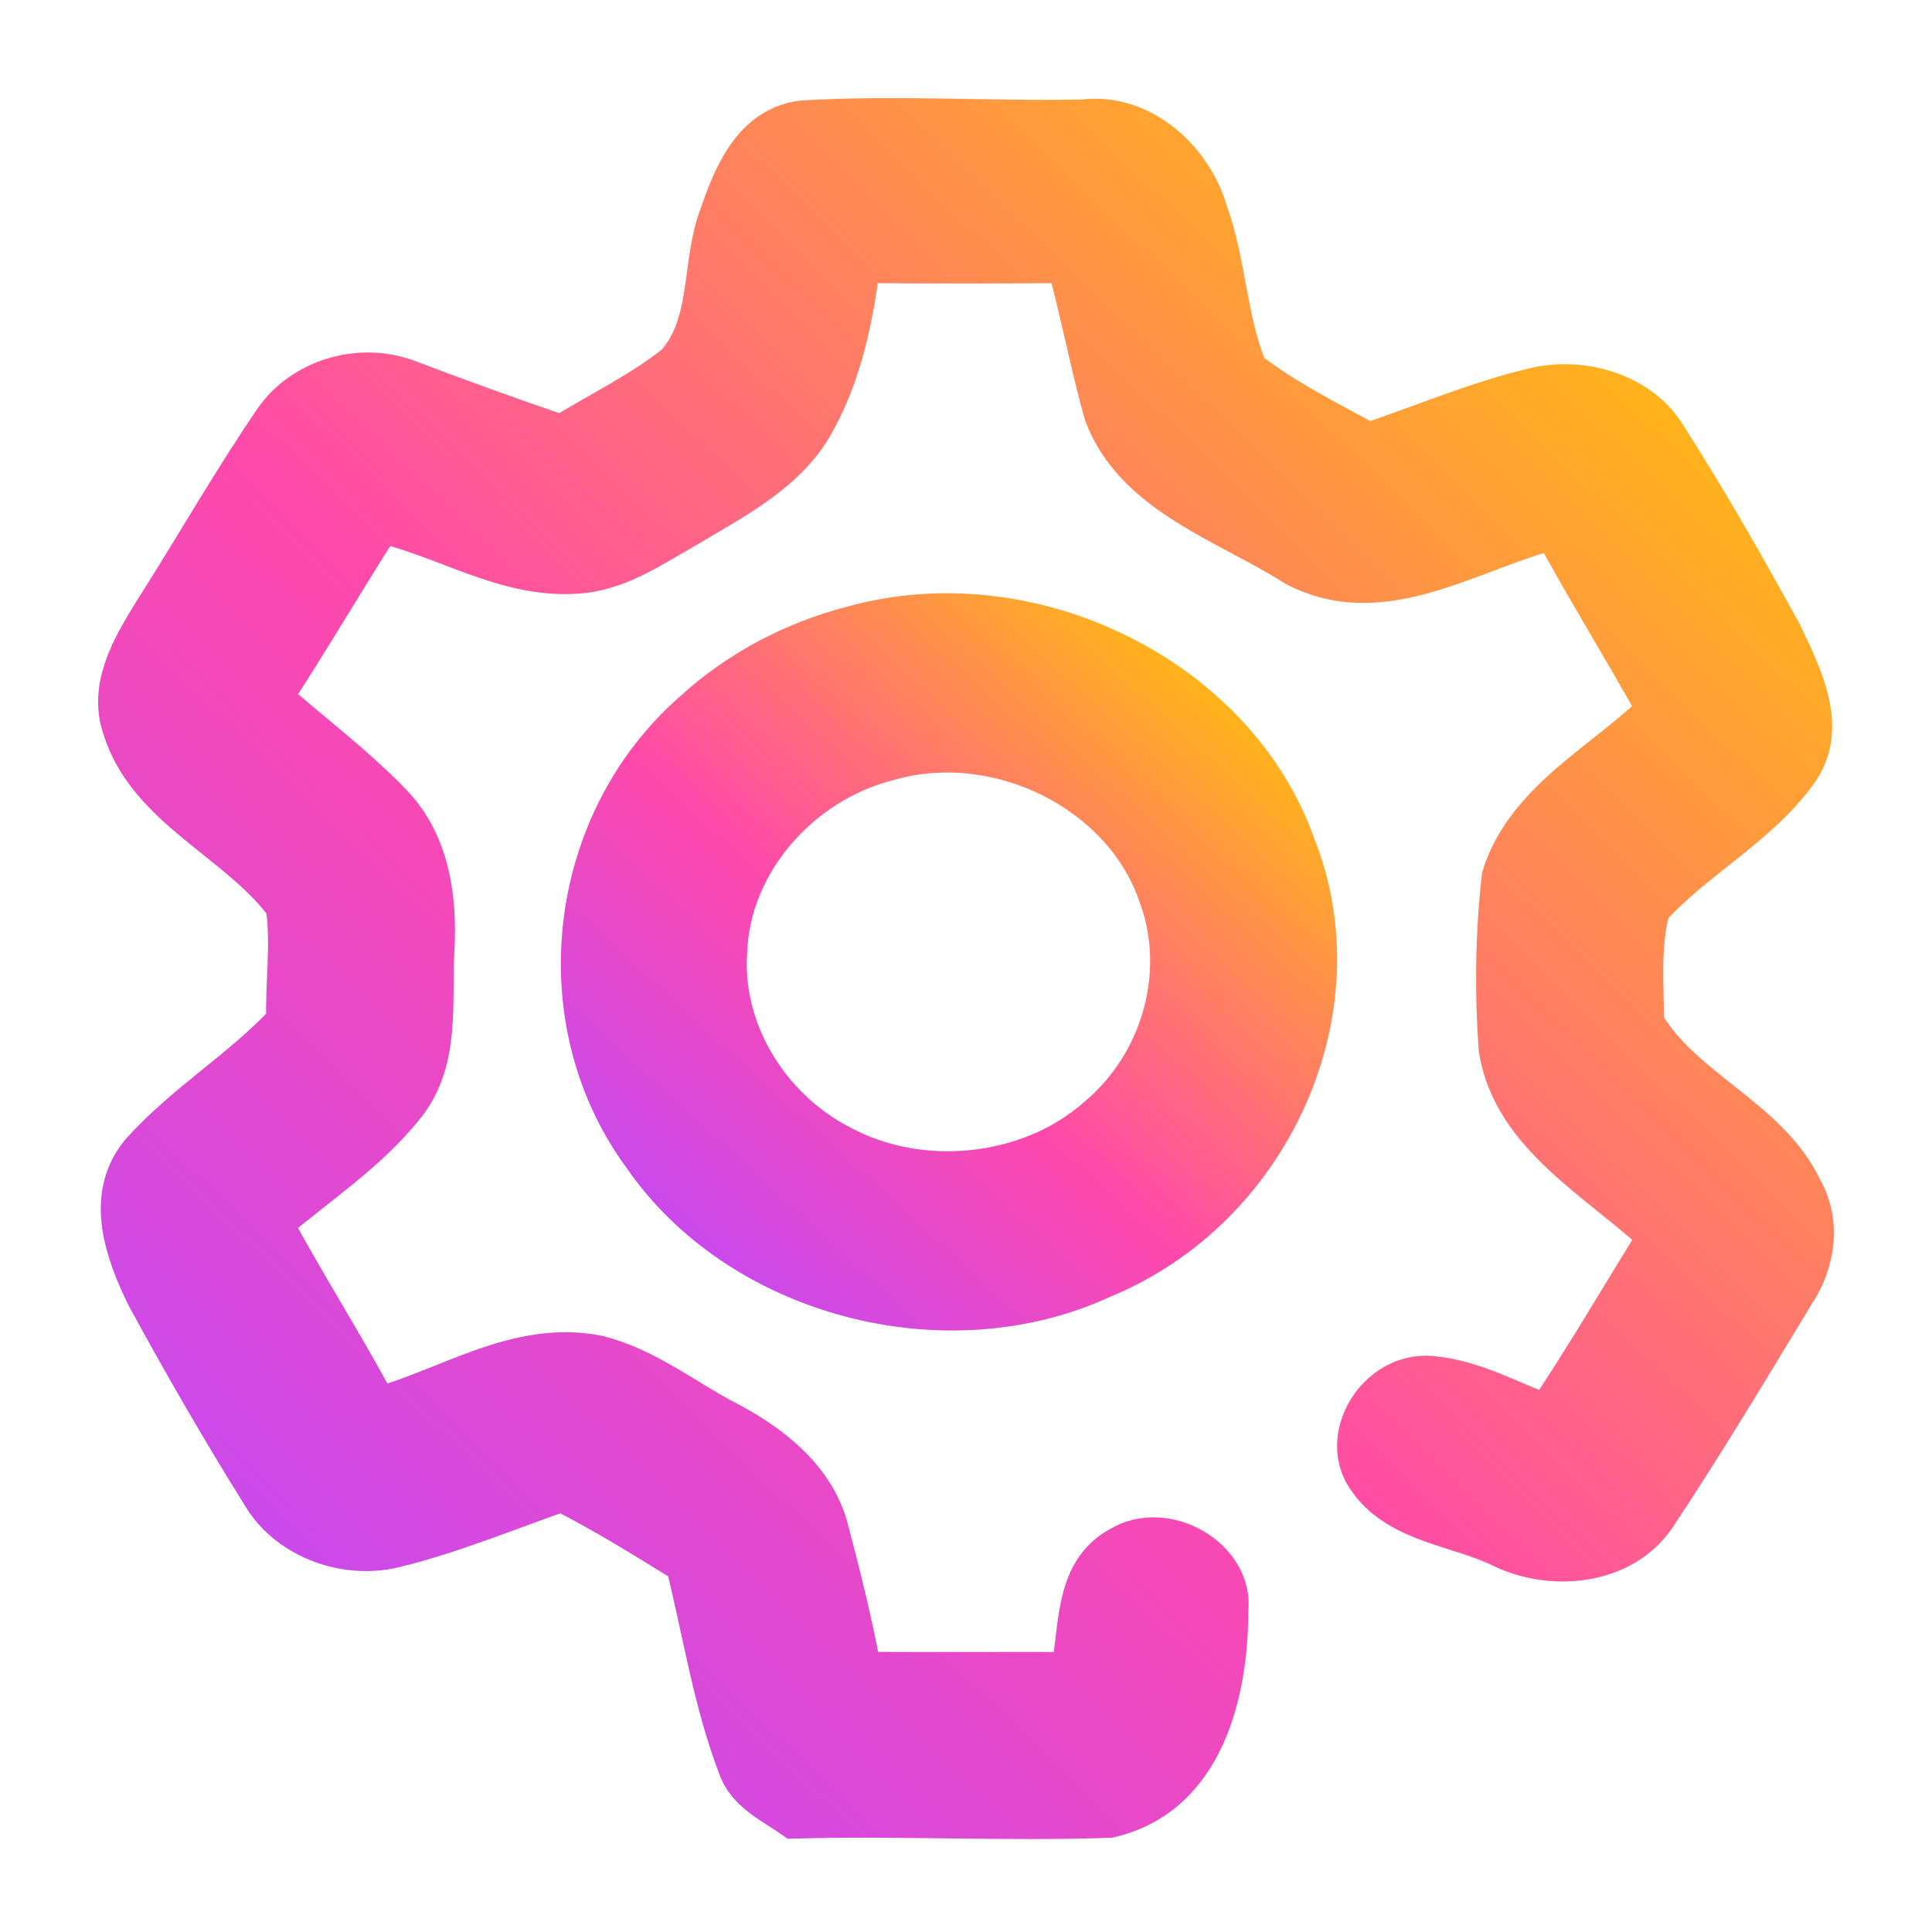<svg width="128" height="128" viewBox="0 0 128 128" fill="none" xmlns="http://www.w3.org/2000/svg">
<path d="M53.151 8.159C59.359 7.777 65.582 8.221 71.806 8.089C75.598 7.613 78.871 10.741 79.819 13.994C81.088 17.45 81.097 21.241 82.514 24.642C84.979 26.584 87.864 27.996 90.634 29.525C94.277 28.324 97.805 26.787 101.556 25.89C104.746 25.071 108.596 26.194 110.269 29.002C112.998 33.254 115.496 37.645 117.92 42.069C119.23 44.846 121.035 48.293 118.9 51.125C116.303 54.69 112.091 56.827 109.165 60.111C108.489 62.6 108.736 65.26 108.753 67.818C111.242 72.257 117.078 74.184 119.271 78.872C120.483 80.994 120.095 83.623 118.76 85.604C115.751 90.566 112.775 95.55 109.552 100.386C107.409 103.546 102.776 103.99 99.454 102.329C96.577 100.956 92.818 100.73 90.856 98.038C88.721 95.347 91.335 90.987 94.871 91.338C97.608 91.595 100.023 92.999 102.545 93.927C105.208 89.996 107.558 85.885 110.08 81.876C106.148 78.154 100.369 75.167 99.47 69.504C99.19 65.712 99.24 61.874 99.668 58.107C101.227 53.122 106.436 50.61 110.013 47.077C107.739 42.981 105.258 39.003 103.032 34.884C97.468 36.226 91.689 40.383 85.919 37.38C81.393 34.494 75.26 32.645 73.298 27.333C72.375 24.002 71.732 20.593 70.825 17.255C66.168 17.286 61.51 17.301 56.853 17.247C56.383 20.921 55.657 24.673 53.794 27.973C51.989 31.21 48.453 32.973 45.304 34.861C43.062 36.132 40.803 37.716 38.091 37.841C33.483 38.129 29.468 35.399 25.174 34.463C22.651 38.371 20.335 42.388 17.779 46.273C20.483 48.637 23.385 50.813 25.866 53.387C28.356 55.993 28.801 59.651 28.603 63.021C28.413 66.461 29.032 70.346 26.6 73.256C24.176 76.283 20.788 78.458 17.837 81.002C20.104 85.198 22.684 89.239 24.935 93.452C29.749 92.149 34.316 88.927 39.55 89.964C42.641 90.721 45.139 92.734 47.876 94.185C50.852 95.706 53.712 97.913 54.66 101.12C55.517 104.365 56.342 107.625 56.935 110.933C61.642 110.972 66.357 110.933 71.072 110.949C71.732 108.148 71.221 104.295 74.238 102.633C77.189 100.807 81.608 103.382 81.204 106.705C81.204 111.939 79.72 118.827 73.463 120.263C66.53 120.488 59.581 120.122 52.64 120.309C51.371 119.412 49.739 118.679 49.129 117.189C47.406 112.759 46.73 108.062 45.576 103.483C42.847 101.79 40.111 100.09 37.234 98.631C33.524 99.926 29.889 101.447 26.047 102.384C22.775 103.148 19.074 101.713 17.458 98.888C14.787 94.613 12.273 90.245 9.866 85.83C8.465 82.967 7.137 79.363 9.38 76.548C12.257 73.271 16.18 70.971 19.14 67.748C19.057 65.143 19.478 62.522 19.09 59.94C15.966 55.634 9.907 53.465 8.283 48.184C7.352 45.524 8.901 42.927 10.278 40.688C12.982 36.452 15.455 32.084 18.291 27.926C20.104 25.297 23.756 24.166 26.864 25.281C30.301 26.584 33.747 27.832 37.225 29.018C39.773 27.442 42.518 26.132 44.859 24.275C47.332 21.576 46.615 17.676 47.777 14.47C48.667 11.911 49.895 8.58 53.151 8.159Z" fill="url(#paint0_linear_680_84)" stroke="url(#paint1_linear_680_84)" stroke-width="3"/>
<path d="M56.473 41.655C68.261 38.332 81.805 45.064 85.671 56.086C89.974 66.82 84.122 79.941 73.001 84.519C62.59 89.356 48.988 85.651 42.715 76.477C36.211 67.639 37.678 54.581 46.045 47.264C48.947 44.604 52.574 42.661 56.473 41.655ZM58.913 50.205C52.896 51.687 48.222 57.093 48.007 62.998C47.62 68.255 50.752 73.513 55.633 76.024C61.015 78.934 68.303 78.154 72.828 74.129C77.222 70.447 78.887 64.199 76.818 58.996C74.394 52.279 66.134 48.169 58.913 50.205Z" fill="url(#paint2_linear_680_84)" stroke="url(#paint3_linear_680_84)" stroke-width="3"/>
<defs>
<linearGradient id="paint0_linear_680_84" x1="111.367" y1="10.022" x2="9.036" y2="115.761" gradientUnits="userSpaceOnUse">
<stop stop-color="#FFC700"/>
<stop offset="0.552" stop-color="#FF49AB"/>
<stop offset="1" stop-color="#BA49FF"/>
</linearGradient>
<linearGradient id="paint1_linear_680_84" x1="111.367" y1="10.022" x2="9.036" y2="115.761" gradientUnits="userSpaceOnUse">
<stop stop-color="#FFC700"/>
<stop offset="0.552" stop-color="#FF49AB"/>
<stop offset="1" stop-color="#BA49FF"/>
</linearGradient>
<linearGradient id="paint2_linear_680_84" x1="83.356" y1="41.629" x2="41.743" y2="87.188" gradientUnits="userSpaceOnUse">
<stop stop-color="#FFC700"/>
<stop offset="0.552" stop-color="#FF49AB"/>
<stop offset="1" stop-color="#BA49FF"/>
</linearGradient>
<linearGradient id="paint3_linear_680_84" x1="83.356" y1="41.629" x2="41.743" y2="87.188" gradientUnits="userSpaceOnUse">
<stop stop-color="#FFC700"/>
<stop offset="0.552" stop-color="#FF49AB"/>
<stop offset="1" stop-color="#BA49FF"/>
</linearGradient>
</defs>
</svg>
